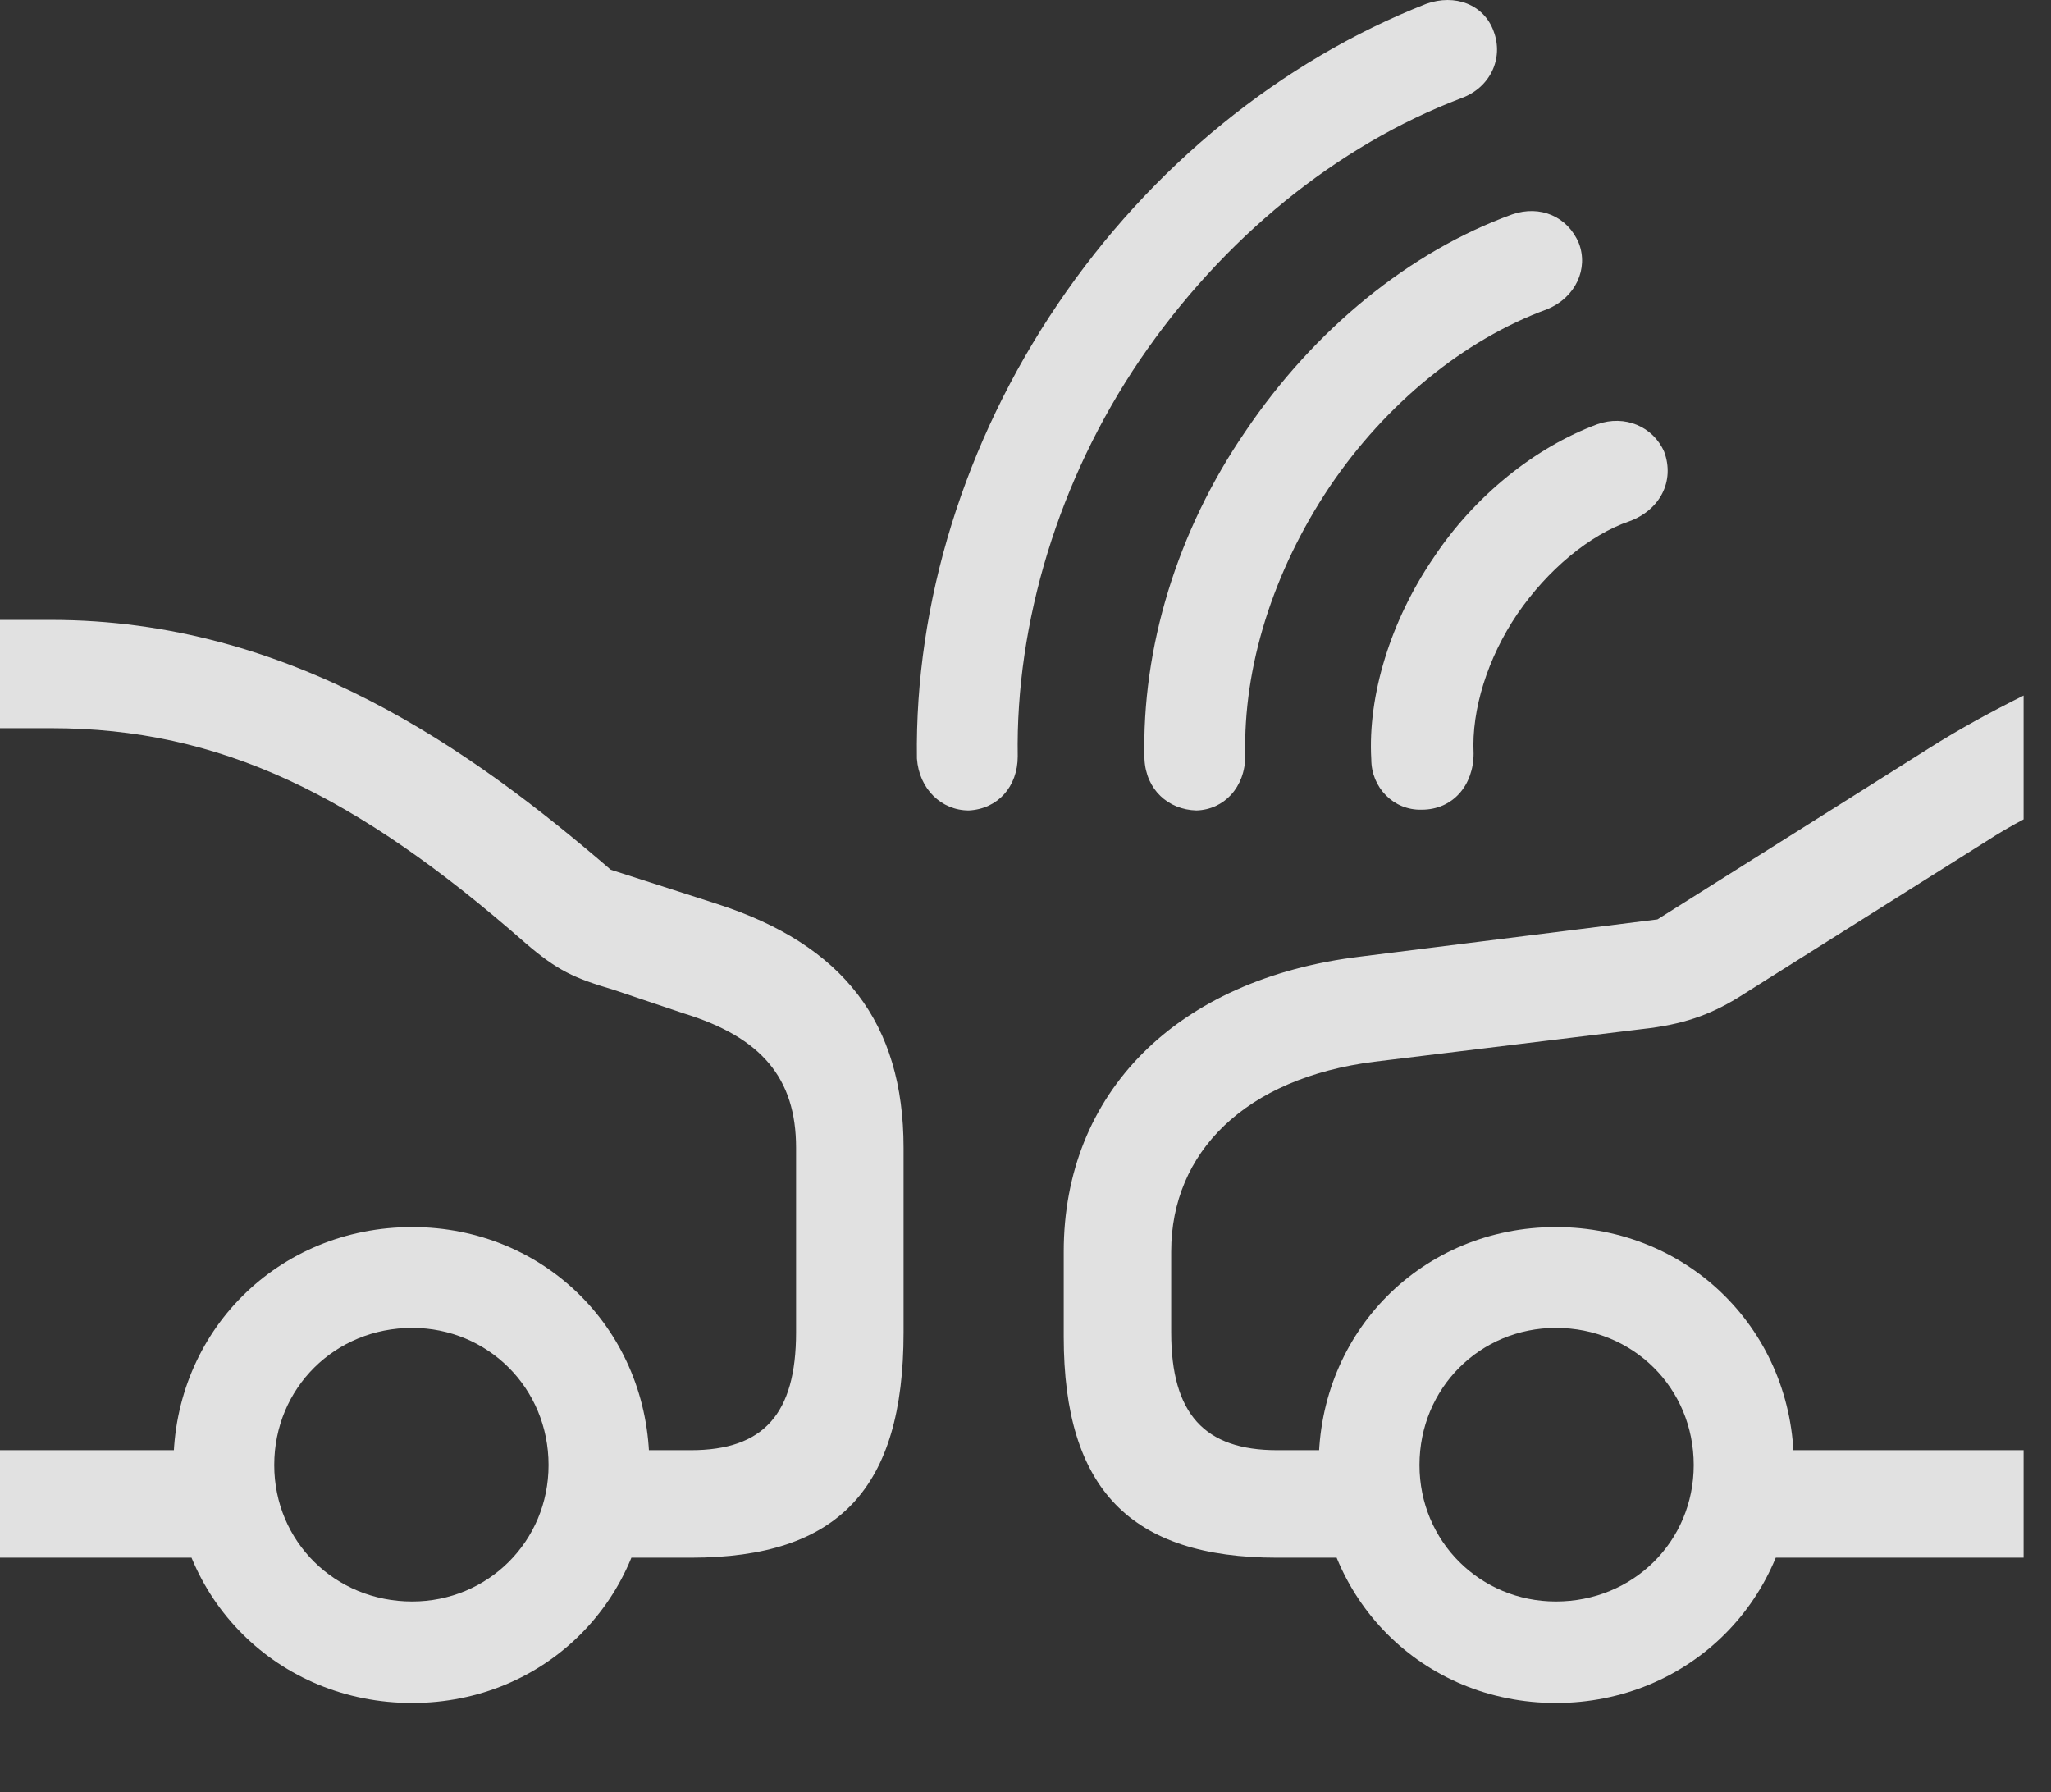 <?xml version="1.0" encoding="UTF-8"?>
<!--Generator: Apple Native CoreSVG 341-->
<!DOCTYPE svg
PUBLIC "-//W3C//DTD SVG 1.1//EN"
       "http://www.w3.org/Graphics/SVG/1.1/DTD/svg11.dtd">
<svg version="1.1" xmlns="http://www.w3.org/2000/svg" xmlns:xlink="http://www.w3.org/1999/xlink" viewBox="0 0 27.021 23.607">
 <rect x="0" y="0" width="27.021" height="23.607" fill="#333333" stroke="none"/>
 <g>
  <rect height="23.607" opacity="0" width="27.021" x="0" y="0"/>
  <path d="M26.66 10.793L26.66 9.162C26.25 9.367 25.83 9.592 25.4 9.865L21.836 12.111L17.93 12.6C15.488 12.893 14.014 14.406 14.014 16.486L14.014 17.609C14.014 19.621 14.902 20.519 16.826 20.519L18.076 20.519L18.076 19.103L16.826 19.103C15.869 19.103 15.43 18.625 15.43 17.551L15.43 16.486C15.43 15.178 16.406 14.201 18.105 13.986L21.631 13.556C22.168 13.498 22.52 13.371 22.891 13.146L26.162 11.086C26.328 10.978 26.494 10.881 26.66 10.793ZM26.66 20.519L26.66 19.103L22.715 19.103L22.715 20.519ZM20.498 22.433C22.256 22.433 23.633 21.056 23.633 19.299C23.633 17.541 22.256 16.164 20.498 16.164C18.74 16.164 17.373 17.541 17.373 19.299C17.373 21.056 18.74 22.433 20.498 22.433ZM20.498 21.096C19.502 21.096 18.701 20.305 18.701 19.299C18.701 18.283 19.502 17.492 20.498 17.492C21.514 17.492 22.314 18.283 22.314 19.299C22.314 20.305 21.514 21.096 20.498 21.096ZM5.43 22.433C7.188 22.433 8.555 21.056 8.555 19.299C8.555 17.541 7.188 16.164 5.43 16.164C3.662 16.164 2.285 17.541 2.285 19.299C2.285 21.056 3.662 22.433 5.43 22.433ZM5.43 21.096C4.414 21.096 3.613 20.305 3.613 19.299C3.613 18.283 4.414 17.492 5.43 17.492C6.426 17.492 7.227 18.283 7.227 19.299C7.227 20.305 6.426 21.096 5.43 21.096ZM0 19.103L0 20.519L3.33 20.519L3.33 19.103ZM7.832 20.519L9.102 20.519C11.045 20.519 11.904 19.611 11.904 17.551L11.904 15.119C11.904 13.478 11.113 12.443 9.443 11.906L8.047 11.457C6.221 9.885 3.828 8.166 0.674 8.166L0 8.166L0 9.592L0.674 9.592C2.9 9.592 4.697 10.471 6.924 12.424C7.344 12.785 7.559 12.883 8.086 13.039L9.014 13.351C10.029 13.664 10.488 14.201 10.488 15.119L10.488 17.551C10.488 18.625 10.059 19.103 9.102 19.103L7.832 19.103Z" fill="white" fill-opacity="0.85"/>
  <path d="M13.935 4.006C12.705 5.822 12.051 7.941 12.08 9.992C12.109 10.393 12.402 10.676 12.764 10.676C13.145 10.656 13.408 10.363 13.408 9.963C13.379 8.205 13.945 6.32 15.02 4.738C16.104 3.146 17.607 1.916 19.258 1.291C19.629 1.154 19.814 0.773 19.678 0.412C19.551 0.06 19.17-0.086 18.789 0.051C16.875 0.803 15.156 2.199 13.935 4.006Z" fill="white" fill-opacity="0.85"/>
  <path d="M16.406 5.685C15.508 6.994 15.039 8.537 15.078 10.002C15.098 10.402 15.391 10.666 15.762 10.676C16.123 10.666 16.406 10.373 16.406 9.953C16.377 8.791 16.768 7.531 17.52 6.408C18.252 5.324 19.287 4.474 20.381 4.074C20.762 3.918 20.928 3.537 20.801 3.205C20.654 2.853 20.293 2.697 19.922 2.824C18.574 3.312 17.314 4.338 16.406 5.685Z" fill="white" fill-opacity="0.85"/>
  <path d="M18.887 7.346C18.32 8.176 18.018 9.162 18.066 10.002C18.066 10.373 18.359 10.676 18.73 10.666C19.141 10.666 19.414 10.344 19.414 9.924C19.385 9.348 19.6 8.664 19.99 8.088C20.391 7.502 20.947 7.043 21.465 6.867C21.865 6.721 22.07 6.34 21.924 5.949C21.777 5.617 21.406 5.461 21.045 5.588C20.225 5.891 19.424 6.535 18.887 7.346Z" fill="white" fill-opacity="0.85"/>
 </g>
</svg>
